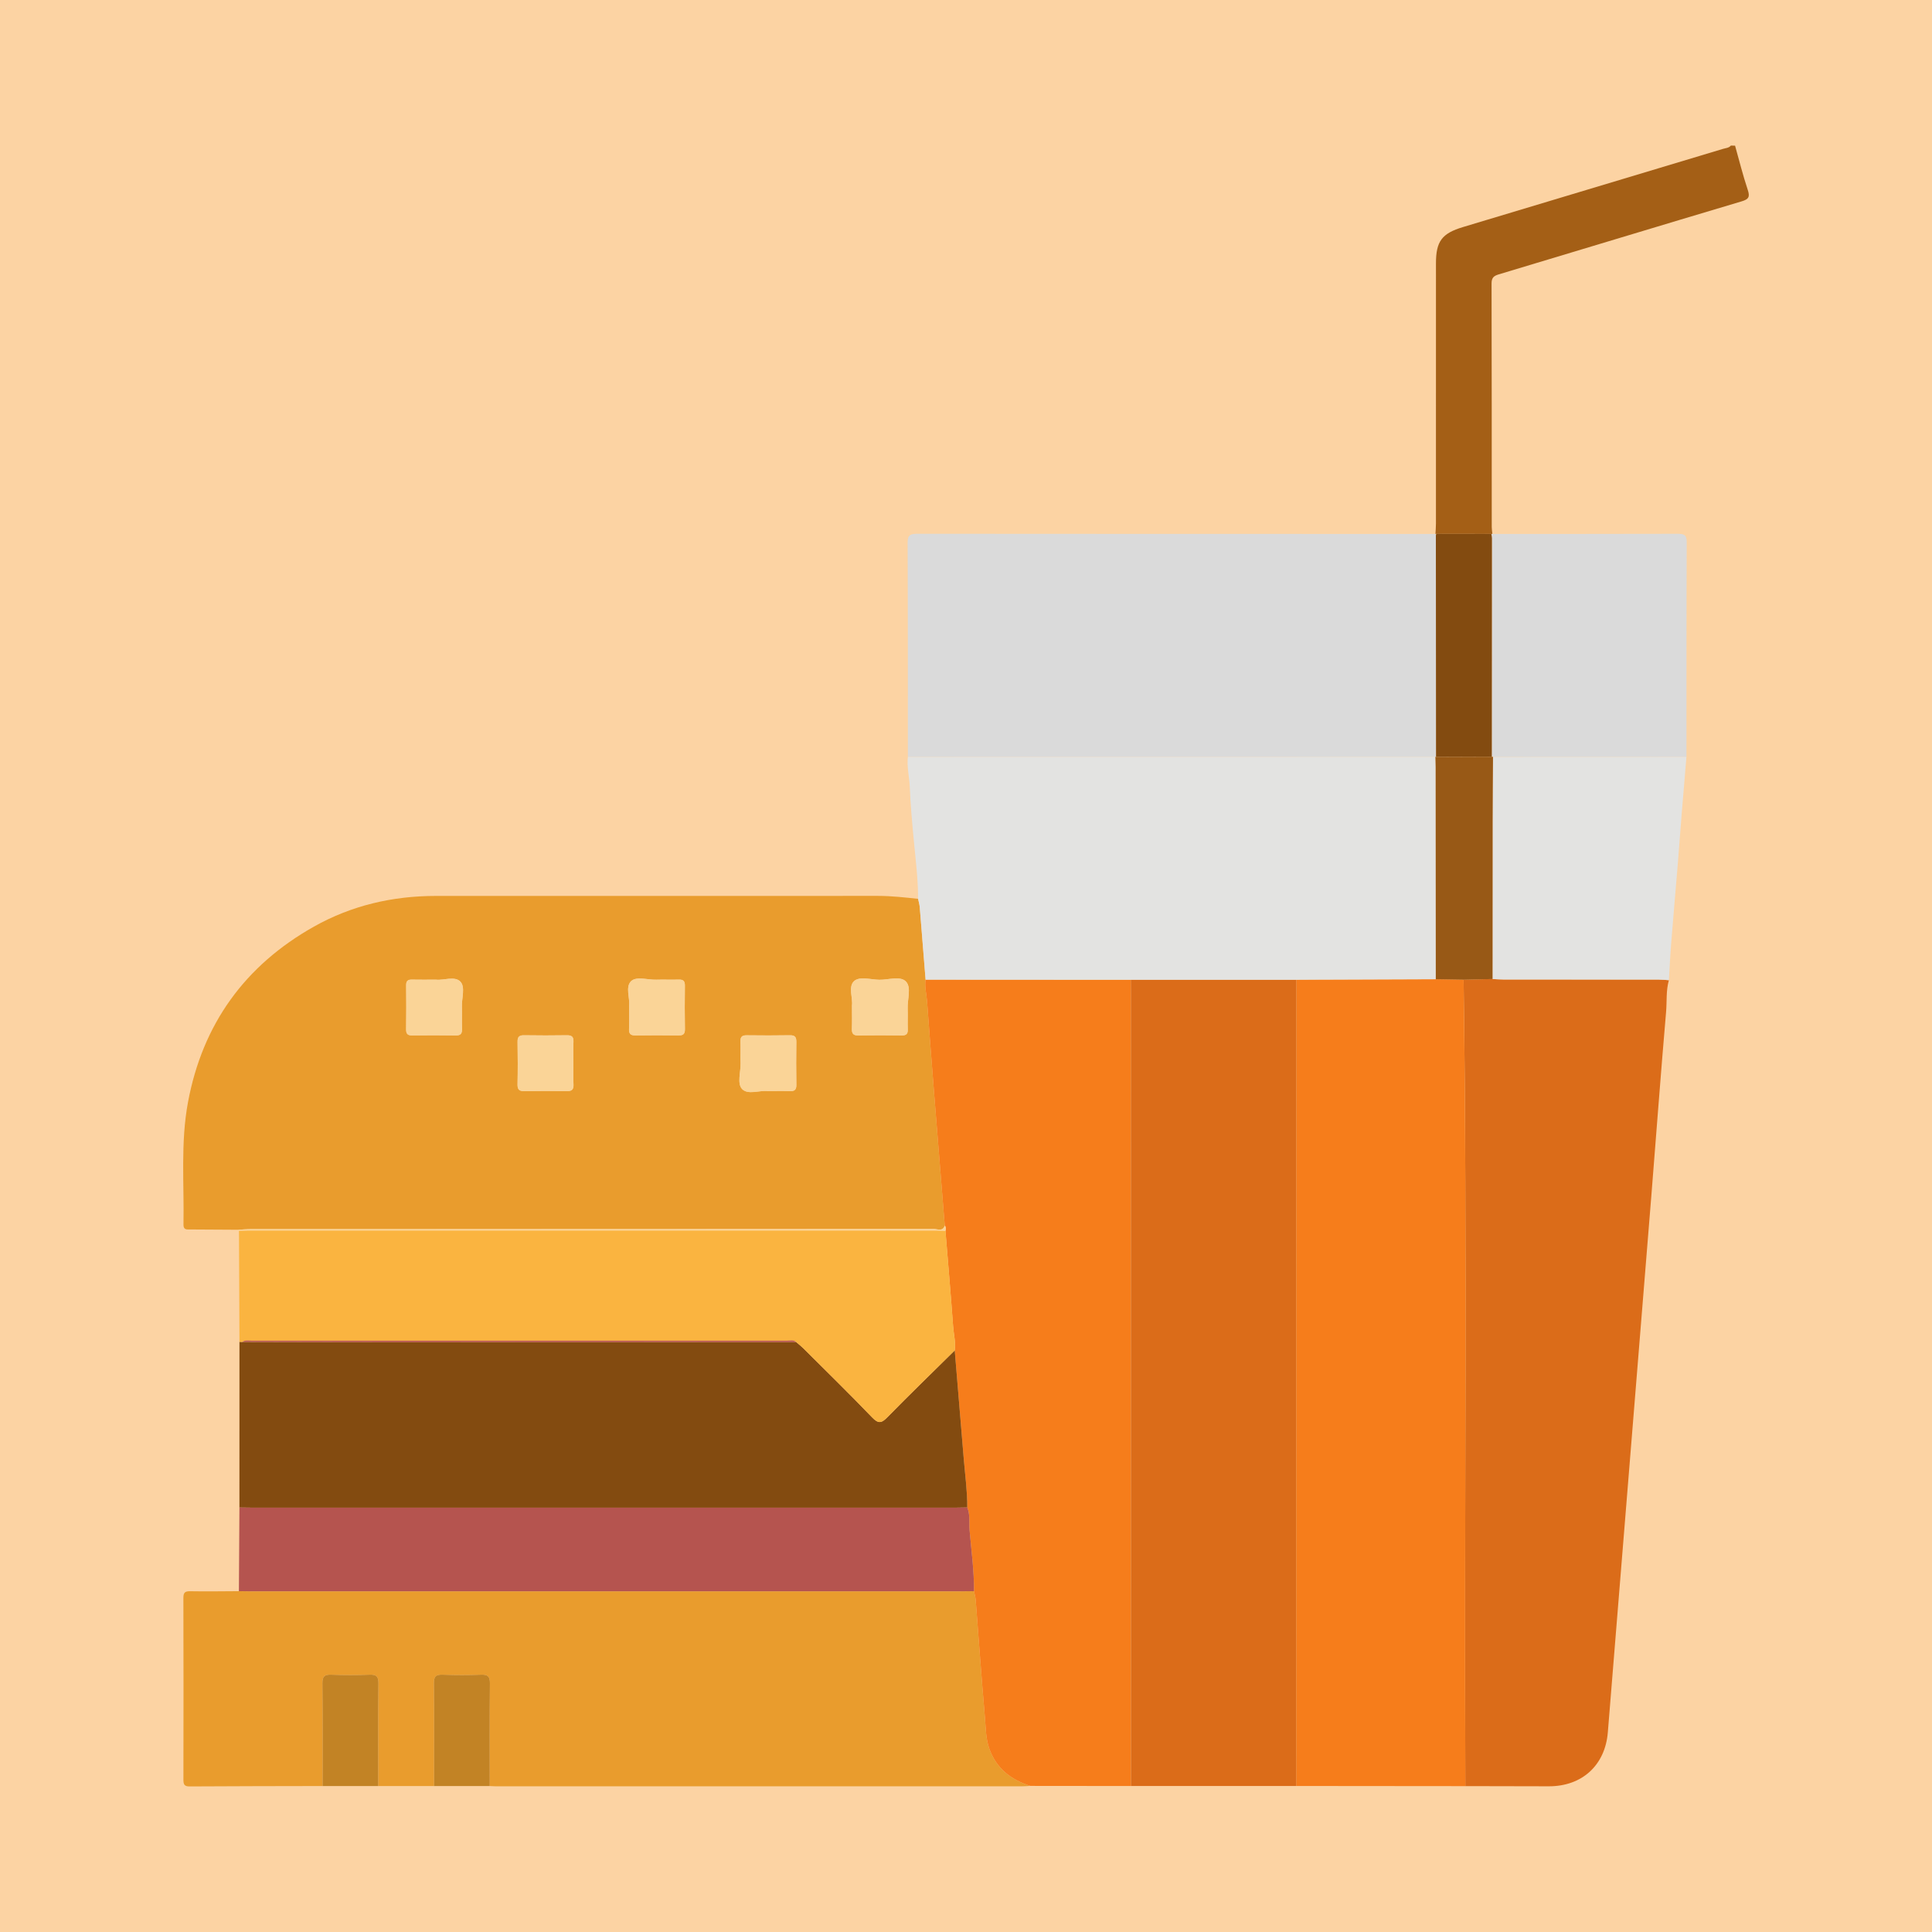 <?xml version="1.0" encoding="utf-8"?>
<!-- Generator: Adobe Illustrator 24.1.2, SVG Export Plug-In . SVG Version: 6.00 Build 0)  -->
<svg version="1.1" id="Layer_1" xmlns="http://www.w3.org/2000/svg" xmlns:xlink="http://www.w3.org/1999/xlink" x="0px" y="0px"
	 viewBox="0 0 2000 2000" style="enable-background:new 0 0 2000 2000;" xml:space="preserve">
<style type="text/css">
	.st0{opacity:0.43;fill:#F99A2B;}
	.st1{fill:#E99C2D;}
	.st2{fill:#F67D1B;}
	.st3{fill:#DB6C19;}
	.st4{fill:#DADADA;}
	.st5{fill:#E3E3E1;}
	.st6{fill:#834B10;}
	.st7{fill:#FAB440;}
	.st8{fill:#B5544F;}
	.st9{fill:#A45F16;}
	.st10{fill:#C28325;}
	.st11{fill:#FAD497;}
	.st12{fill:#985916;}
</style>
<rect y="0" class="st0" width="2000" height="2000"/>
<g>
	<path class="st1" d="M246.83,1273.03c-16.52-0.1-33.05-0.19-49.57-0.29c-3.55-0.02-7.44,0.78-7.33-5.03
		c0.8-42.29-3.14-84.84,4.69-126.78c15.07-80.76,58.86-141.5,130.4-181.72c38.98-21.91,81.42-31.73,126.1-31.74
		c152.66-0.03,305.32,0,457.98-0.03c13.86,0,27.57,1.58,41.31,3.04c0.59,2.9,1.47,5.78,1.72,8.72c2.08,24.97,4.04,49.94,6.03,74.91
		c-1.14,7.57,1,14.93,1.54,22.39c2.42,33.19,5.01,66.38,7.64,99.55c3.51,44.24,7.12,88.46,10.68,132.69
		c-2.19,6.51-7.71,3.45-11.56,3.45c-235.7,0.17-471.4,0.15-707.09,0.18C255.19,1272.39,251.01,1272.81,246.83,1273.03z
		 M451.4,1014.13c-9.42,0-17.23,0.13-25.03-0.05c-4.17-0.1-5.94,1.42-5.91,5.73c0.13,15.31,0.18,30.62-0.03,45.92
		c-0.07,4.83,1.88,6.19,6.41,6.14c15.01-0.18,30.02-0.25,45.03,0.03c5.49,0.1,6.54-2.42,6.39-7.11c-0.24-7.5,0.13-15.01-0.11-22.51
		c-0.29-8.94,3.79-20.5-1.57-26.12C470.73,1010.04,458.93,1015.13,451.4,1014.13z M651.25,1041.04c0,9.05,0.23,16.56-0.08,24.05
		c-0.21,5.06,1.6,6.89,6.71,6.8c14.71-0.24,29.42-0.21,44.13-0.01c4.77,0.07,7.12-1.06,7.02-6.46c-0.28-15-0.22-30.02-0.03-45.02
		c0.06-4.62-1.51-6.49-6.24-6.34c-7.8,0.25-15.61-0.14-23.41,0.11c-8.94,0.28-20.54-3.8-26.1,1.59
		C647.21,1021.62,652.23,1033.42,651.25,1041.04z M881.97,1040.95c0,8.99,0.21,16.5-0.07,23.99c-0.18,4.9,1.31,7.04,6.58,6.96
		c15-0.25,30.01-0.22,45.02-0.01c4.71,0.07,6.41-1.62,6.24-6.28c-0.26-7.19,0.15-14.41-0.12-21.6c-0.35-9.53,4.03-21.74-1.71-27.85
		c-5.84-6.21-18.18-1.74-27.65-1.9c-8.93-0.15-20.49-3.84-26.15,1.43C877.87,1021.47,883.03,1033.3,881.97,1040.95z M593.57,1101.76
		c0-7.81-0.24-15.62,0.08-23.41c0.22-5.23-1.93-6.7-6.88-6.63c-14.71,0.23-29.42,0.23-44.13,0c-4.96-0.08-6.96,1.44-6.87,6.64
		c0.26,14.71,0.3,29.42-0.02,44.13c-0.13,5.68,2.02,7.19,7.36,7.09c14.41-0.28,28.82-0.28,43.23,0c5.36,0.1,7.66-1.44,7.33-7.11
		C593.27,1115.58,593.57,1108.66,593.57,1101.76z M794.36,1129.48c8.84,0,16.05-0.23,23.24,0.08c5.03,0.22,6.88-1.53,6.79-6.68
		c-0.26-14.7-0.21-29.41-0.02-44.11c0.06-4.75-1.08-7.15-6.47-7.06c-15,0.26-30.01,0.2-45.01,0.03c-4.61-0.05-6.49,1.53-6.34,6.25
		c0.25,7.49-0.13,15.01,0.11,22.5c0.29,9.23-3.92,21.26,1.64,26.95C774.32,1133.62,786.53,1128.53,794.36,1129.48z"/>
	<path class="st1" d="M1066.67,1848.77c-3,0.14-5.99,0.41-8.99,0.41c-181.17,0.02-362.34,0.02-543.5,0.01
		c-2.4,0-4.79-0.19-7.19-0.28c0.01-35.41-0.18-70.82,0.19-106.22c0.08-7.28-2.21-9.29-9.21-9.02c-13.19,0.5-26.42,0.49-39.6,0
		c-6.99-0.26-9.29,1.74-9.22,9.02c0.38,35.41,0.19,70.82,0.2,106.22c-19.26,0-38.51,0-57.77,0c0.01-35.41-0.18-70.82,0.19-106.22
		c0.08-7.26-2.2-9.29-9.21-9.03c-13.18,0.5-26.42,0.49-39.6,0c-6.99-0.26-9.3,1.73-9.22,9.02c0.38,35.4,0.19,70.81,0.2,106.22
		c-45.9,0.1-91.8,0.12-137.7,0.41c-5.43,0.03-6.38-2.12-6.37-6.9c0.12-62.7,0.14-125.41-0.03-188.11c-0.02-5.51,1.45-7.15,7.06-7.05
		c16.79,0.32,33.6,0.01,50.4-0.06c4.21,0.05,8.41,0.16,12.62,0.16c244.64,0.01,489.28,0.01,733.92,0c4.81,0,9.61-0.09,14.42-0.14
		c0.6,2.92,1.51,5.81,1.74,8.76c3.22,40.93,6.1,81.89,9.66,122.79c0.9,10.36,0.83,20.96,4.33,31.05
		C1031.2,1830.55,1046.42,1842.38,1066.67,1848.77z"/>
	<path class="st2" d="M1066.67,1848.77c-20.25-6.38-35.47-18.21-42.68-38.96c-3.51-10.09-3.43-20.69-4.33-31.05
		c-3.56-40.9-6.44-81.86-9.66-122.79c-0.23-2.95-1.15-5.84-1.74-8.76c0.22-21.01-2.76-41.81-4.52-62.68
		c-0.67-7.97,0.77-16.24-2.41-23.96c0.06-16.78-2.23-33.38-3.64-50.06c-3.16-37.51-6.25-75.03-9.36-112.55
		c1.16-8.48-1.07-16.75-1.68-25.11c-2.39-32.91-5.23-65.78-7.91-98.66c0.5-1.9,0.71-3.77-0.72-5.42
		c-3.57-44.23-7.17-88.46-10.68-132.69c-2.63-33.18-5.22-66.36-7.64-99.55c-0.54-7.46-2.69-14.82-1.54-22.39
		c70.81,0.05,141.62,0.09,212.42,0.13c0.03,4.51,0.08,9.01,0.08,13.52c0.02,273.69,0.04,547.38,0.05,821.08
		C1136.04,1848.82,1101.35,1848.79,1066.67,1848.77z"/>
	<path class="st3" d="M1727.63,1014.68c-3.08,10.81-1.97,22.03-2.92,33.02c-5.47,63.39-10.17,126.84-15.25,190.26
		c-5.95,74.19-12.01,148.37-18.03,222.55c-5.39,66.41-10.78,132.81-16.17,199.21c-3.62,44.57-7.17,89.14-10.85,133.71
		c-2.81,33.97-26.68,55.76-60.95,55.74c-28.84-0.01-57.69-0.11-86.53-0.18c-1.23-278.28,2.18-556.56-1.83-834.83
		c9.99-0.23,19.98-0.47,29.98-0.7c3.89,0.18,7.77,0.5,11.66,0.51c53.39,0.03,106.78,0.01,160.17,0.05
		C1720.48,1014.03,1724.06,1014.46,1727.63,1014.68z"/>
	<path class="st2" d="M1515.1,1014.17c4.01,278.27,0.6,556.56,1.83,834.83c-58.35-0.05-116.71-0.1-175.06-0.16
		c0.02-166.14,0.03-332.29,0.05-498.43c0.02-112.06,0.06-224.13,0.1-336.19c6.27-0.04,12.55-0.09,18.82-0.11
		c41.83-0.15,83.66-0.29,125.5-0.44C1495.92,1013.84,1505.51,1014.01,1515.1,1014.17z"/>
	<path class="st3" d="M1342.02,1014.22c-0.03,112.06-0.08,224.13-0.1,336.19c-0.03,166.14-0.04,332.29-0.05,498.43
		c-57.05,0-114.09,0-171.14,0c-0.02-273.69-0.03-547.38-0.05-821.08c0-4.51-0.06-9.01-0.08-13.52
		C1227.73,1014.25,1284.87,1014.23,1342.02,1014.22z"/>
	<path class="st4" d="M939.83,783.5c-0.03-73.92,0.07-147.85-0.27-221.77c-0.04-8.07,3.05-9.16,10-9.16
		c178.82,0.17,357.63,0.15,536.45,0.16c0,0,0.87-0.12,0.87-0.12c-0.16,0.58-0.46,1.15-0.46,1.73c0.04,76.42,0.1,152.84,0.17,229.25
		l-0.66-0.17C1303.89,783.45,1121.86,783.47,939.83,783.5z"/>
	<path class="st5" d="M939.83,783.5c182.03-0.03,364.06-0.05,546.1-0.08c0.1,3.59,0.28,7.18,0.28,10.78
		c0.06,73.16,0.09,146.32,0.13,219.48c-41.83,0.15-83.66,0.29-125.5,0.44c-6.27,0.02-12.55,0.07-18.82,0.11
		c-57.14,0.01-114.28,0.02-171.43,0.03c-70.81-0.04-141.62-0.09-212.43-0.13c-2-24.97-3.96-49.95-6.03-74.92
		c-0.24-2.93-1.13-5.82-1.72-8.72c0-21.48-2.82-42.74-4.79-64.08c-1.59-17.2-3.15-34.43-3.82-51.68
		C941.39,804.29,938.63,794.02,939.83,783.5z"/>
	<path class="st6" d="M988.33,1397.95c3.12,37.52,6.2,75.04,9.36,112.55c1.41,16.67,3.7,33.28,3.64,50.06
		c-3.9,0.06-7.81,0.18-11.71,0.18c-243.05,0.01-486.11,0.01-729.16,0c-4.21,0-8.41-0.1-12.62-0.15
		c0.01-57.18,0.03-114.37,0.04-171.54c0.97,0.05,1.94,0.09,2.91,0.13c50.41,0.1,100.82,0.27,151.23,0.27
		c140.74,0,281.49-0.07,422.23-0.12c2.47,2.14,5.09,4.15,7.4,6.45c23.81,23.74,47.88,47.24,71.16,71.49
		c6.56,6.83,9.75,6.02,15.88-0.24C941.56,1443.66,965.07,1420.92,988.33,1397.95z"/>
	<path class="st7" d="M988.33,1397.95c-23.26,22.98-46.77,45.72-69.64,69.08c-6.13,6.26-9.33,7.07-15.88,0.24
		c-23.28-24.25-47.35-47.75-71.16-71.49c-2.31-2.31-4.92-4.31-7.4-6.45c-2.84-2.57-6.31-1.42-9.49-1.42
		c-184.79-0.06-369.58-0.06-554.36-0.01c-3.22,0-6.65-0.9-9.61,1.28c-0.97-0.04-1.94-0.08-2.91-0.13
		c-0.16-38.35-0.33-76.69-0.49-115.03c3-0.07,6-0.19,9-0.19c237.79-0.01,475.58-0.01,713.36,0.01c3,0,5.99,0.23,8.99,0.35
		c2.67,32.88,5.52,65.76,7.91,98.66C987.26,1381.2,989.49,1389.47,988.33,1397.95z"/>
	<path class="st8" d="M247.85,1560.58c4.21,0.05,8.41,0.15,12.62,0.15c243.05,0.01,486.11,0.01,729.16,0c3.9,0,7.81-0.12,11.71-0.18
		c3.18,7.73,1.74,16,2.41,23.96c1.76,20.87,4.74,41.67,4.52,62.68c-4.81,0.05-9.61,0.14-14.42,0.14
		c-244.64,0.01-489.28,0.01-733.92,0c-4.21,0-8.41-0.1-12.62-0.16C247.48,1618.32,247.66,1589.45,247.85,1560.58z"/>
	<path class="st4" d="M1544.88,552.73c63.89-0.01,127.78,0.04,191.67-0.14c6.43-0.02,9.58,0.85,9.55,8.64
		c-0.33,74.08-0.25,148.17-0.28,222.25c-66.75,0.03-133.51,0.05-200.26,0.08c-0.41-0.1-0.83-0.17-1.25-0.18
		c0.05-75.42,0.11-150.85,0.13-226.27c0-1.47-0.4-2.95-0.62-4.42C1544.18,552.67,1544.53,552.69,1544.88,552.73z"/>
	<path class="st5" d="M1545.56,783.56c66.75-0.03,133.51-0.05,200.26-0.08c-1.68,19.91-3.4,39.82-5.01,59.74
		c-1.37,16.97-2.55,33.95-3.94,50.91c-2.27,27.65-4.72,55.29-6.92,82.95c-0.99,12.52-1.56,25.07-2.32,37.6
		c-3.58-0.23-7.15-0.65-10.73-0.65c-53.39-0.04-106.78-0.02-160.17-0.05c-3.89,0-7.77-0.33-11.66-0.5
		c0.03-54.49,0.02-108.99,0.1-163.48C1545.21,827.85,1545.43,805.7,1545.56,783.56z"/>
	<path class="st9" d="M1791.78,150.7c1.45,0.03,2.9,0.06,4.35,0.1c4.29,15.21,8.08,30.59,13.09,45.57
		c2.48,7.42,1.16,9.87-6.42,12.12c-83.78,24.96-167.43,50.37-251.17,75.5c-5.22,1.57-7.59,3.42-7.58,9.55
		c0.25,84.03,0.16,168.06,0.2,252.09c0,2.37,0.41,4.74,0.62,7.11c-0.35-0.05-0.7-0.06-1.05-0.05c-18.98-0.02-37.97-0.05-56.95-0.07
		c0,0-0.87,0.12-0.87,0.12c0.17-3.58,0.48-7.17,0.48-10.75c0.03-89.76,0.02-179.52,0.02-269.28c0-22.9,6.07-31.07,28.02-37.67
		c89.75-26.97,179.51-53.93,269.25-80.96C1786.52,153.24,1789.72,153.24,1791.78,150.7z"/>
	<path class="st10" d="M333.94,1848.89c-0.01-35.41,0.18-70.82-0.2-106.22c-0.08-7.29,2.23-9.28,9.22-9.02
		c13.19,0.49,26.42,0.5,39.6,0c7.01-0.27,9.28,1.76,9.21,9.03c-0.37,35.4-0.18,70.81-0.19,106.22
		C372.36,1848.89,353.15,1848.89,333.94,1848.89z"/>
	<path class="st10" d="M449.34,1848.89c-0.01-35.41,0.18-70.82-0.2-106.22c-0.08-7.28,2.22-9.28,9.22-9.02
		c13.19,0.49,26.42,0.5,39.6,0c7-0.26,9.29,1.74,9.21,9.02c-0.37,35.41-0.18,70.82-0.19,106.22
		C487.77,1848.89,468.56,1848.89,449.34,1848.89z"/>
	<path class="st11" d="M978.75,1274.18c-3-0.12-5.99-0.35-8.99-0.35c-237.79-0.02-475.58-0.02-713.36-0.01c-3,0-6,0.12-9,0.19
		c-0.36-0.23-0.55-0.55-0.56-0.98c4.18-0.22,8.36-0.65,12.54-0.65c235.7-0.03,471.4-0.01,707.09-0.18c3.86,0,9.37,3.06,11.56-3.45
		C979.45,1270.41,979.24,1272.27,978.75,1274.18z"/>
	<path class="st11" d="M451.4,1014.13c7.53,1.01,19.33-4.09,25.17,2.03c5.36,5.61,1.28,17.18,1.57,26.12
		c0.24,7.5-0.13,15.01,0.11,22.51c0.15,4.7-0.9,7.22-6.39,7.11c-15-0.28-30.02-0.21-45.03-0.03c-4.52,0.05-6.48-1.31-6.41-6.14
		c0.22-15.31,0.17-30.62,0.03-45.92c-0.04-4.31,1.73-5.83,5.91-5.73C434.17,1014.26,441.98,1014.13,451.4,1014.13z"/>
	<path class="st11" d="M651.25,1041.04c0.97-7.61-4.05-19.42,2-25.28c5.56-5.39,17.17-1.3,26.1-1.59c7.8-0.25,15.61,0.14,23.41-0.11
		c4.72-0.15,6.29,1.72,6.24,6.34c-0.19,15.01-0.25,30.02,0.03,45.02c0.1,5.4-2.25,6.53-7.02,6.46c-14.71-0.2-29.42-0.23-44.13,0.01
		c-5.11,0.08-6.92-1.74-6.71-6.8C651.48,1057.6,651.25,1050.08,651.25,1041.04z"/>
	<path class="st11" d="M881.97,1040.95c1.05-7.65-4.11-19.48,2.12-25.27c5.67-5.27,17.22-1.59,26.15-1.43
		c9.47,0.16,21.81-4.31,27.65,1.9c5.74,6.11,1.36,18.32,1.71,27.85c0.26,7.19-0.15,14.41,0.12,21.6c0.17,4.66-1.53,6.34-6.24,6.28
		c-15-0.21-30.01-0.24-45.02,0.01c-5.27,0.09-6.76-2.05-6.58-6.96C882.18,1057.44,881.97,1049.93,881.97,1040.95z"/>
	<path class="st11" d="M593.57,1101.76c0,6.9-0.3,13.83,0.1,20.71c0.33,5.67-1.97,7.21-7.33,7.11c-14.41-0.28-28.82-0.28-43.23,0
		c-5.34,0.1-7.48-1.41-7.36-7.09c0.33-14.7,0.28-29.42,0.02-44.13c-0.09-5.2,1.91-6.72,6.87-6.64c14.71,0.23,29.42,0.23,44.13,0
		c4.94-0.08,7.09,1.4,6.88,6.63C593.33,1086.14,593.57,1093.95,593.57,1101.76z"/>
	<path class="st11" d="M794.36,1129.48c-7.83-0.95-20.04,4.14-26.07-2.03c-5.55-5.69-1.35-17.72-1.64-26.95
		c-0.24-7.49,0.15-15.01-0.11-22.5c-0.16-4.72,1.73-6.31,6.34-6.25c15,0.18,30.01,0.24,45.01-0.03c5.39-0.09,6.53,2.31,6.47,7.06
		c-0.19,14.7-0.24,29.41,0.02,44.11c0.09,5.15-1.76,6.89-6.79,6.68C810.41,1129.25,803.2,1129.48,794.36,1129.48z"/>
	<path class="st12" d="M1545.56,783.56c-0.13,22.15-0.35,44.29-0.38,66.44c-0.08,54.49-0.07,108.99-0.1,163.48
		c-9.99,0.23-19.99,0.46-29.98,0.7c-9.59-0.16-19.17-0.33-28.76-0.49c-0.04-73.16-0.08-146.32-0.14-219.48
		c0-3.59-0.18-7.18-0.28-10.78c0,0,0.66,0.17,0.66,0.17c19.24-0.07,38.49-0.15,57.73-0.22
		C1544.74,783.39,1545.15,783.45,1545.56,783.56z"/>
	<path class="st6" d="M1544.31,783.37c-19.24,0.07-38.49,0.15-57.73,0.22c-0.06-76.42-0.13-152.84-0.17-229.25
		c0-0.58,0.3-1.15,0.46-1.73c18.98,0.02,37.97,0.05,56.95,0.07c0.22,1.47,0.62,2.95,0.62,4.42
		C1544.42,632.53,1544.37,707.95,1544.31,783.37z"/>
	<path class="st8" d="M250.79,1389.17c2.96-2.18,6.39-1.28,9.61-1.28c184.79-0.04,369.58-0.04,554.36,0.01
		c3.17,0,6.65-1.15,9.49,1.42c-140.74,0.04-281.49,0.12-422.23,0.12C351.62,1389.44,301.2,1389.26,250.79,1389.17z"/>
</g>
</svg>
